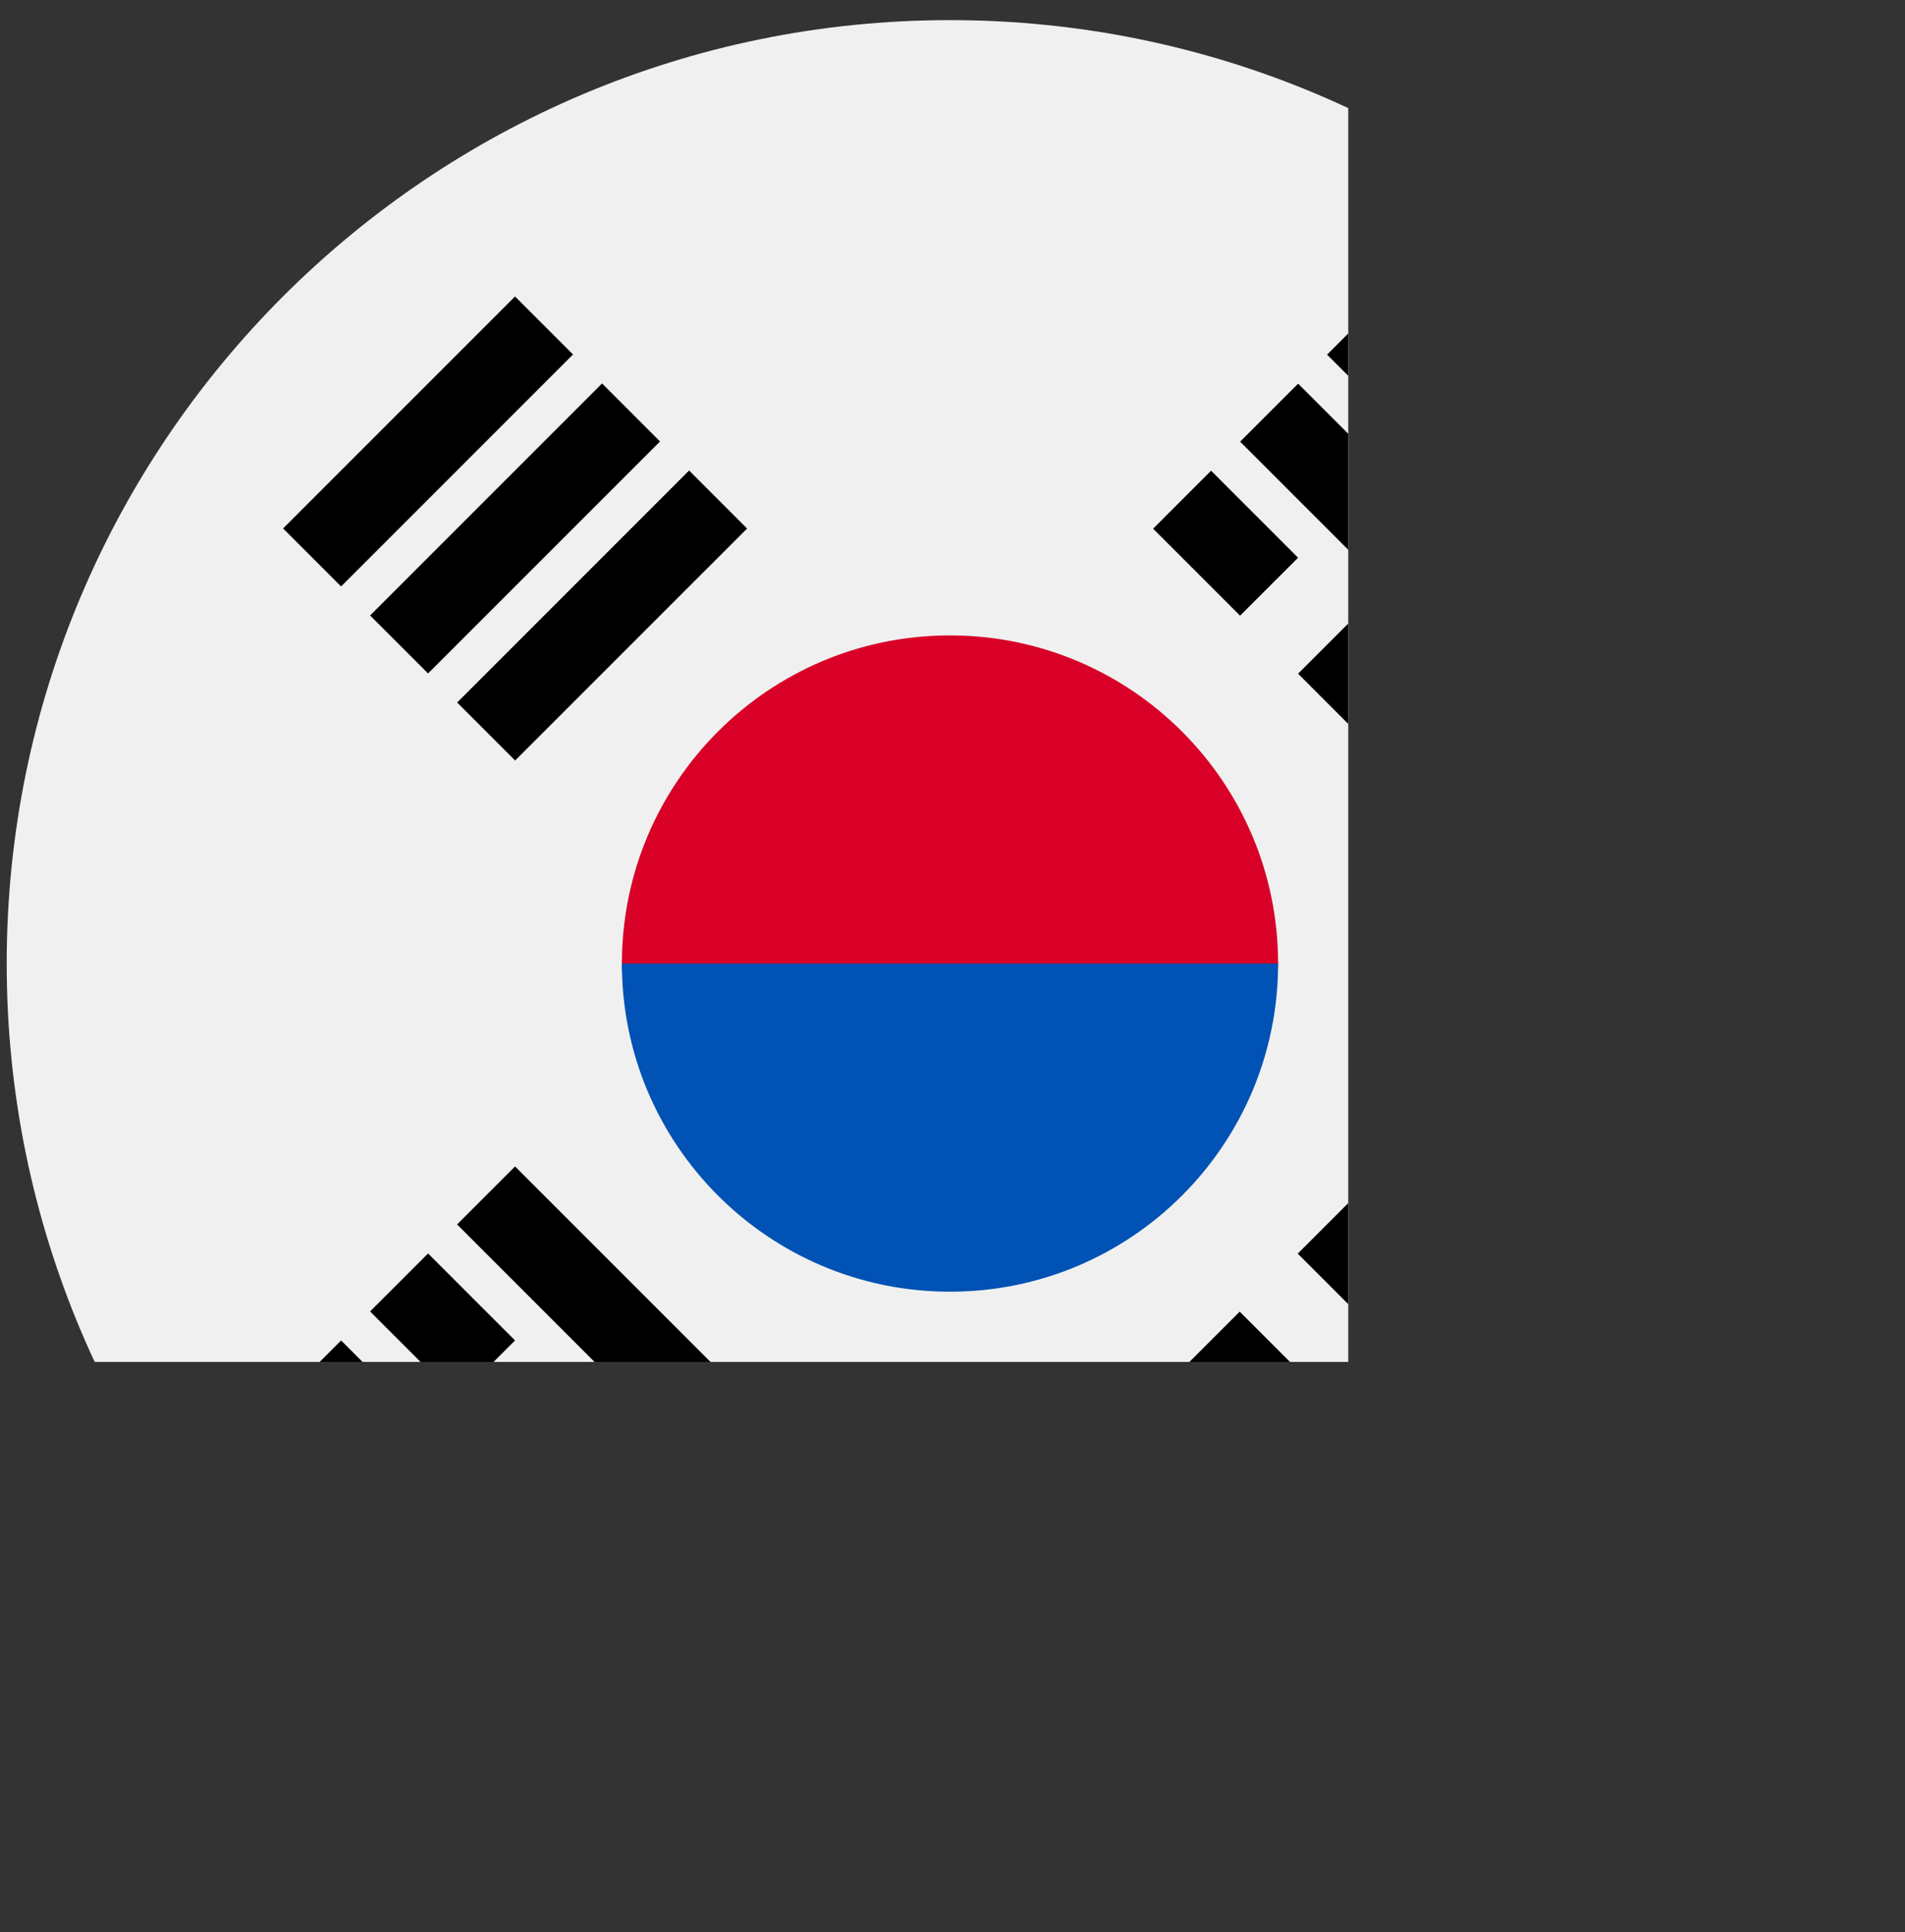 <svg width="71" height="72" viewBox="0 0 71 72" fill="none" xmlns="http://www.w3.org/2000/svg">
<rect x="0" y="0" width="71" height="72" fill="#333333" stroke="none"/>
<g clip-path="url(#clip0_447_515)">
<path d="M35.406 71.062C54.822 71.062 70.562 55.322 70.562 35.906C70.562 16.49 54.822 0.75 35.406 0.75C15.99 0.75 0.25 16.49 0.25 35.906C0.25 55.322 15.99 71.062 35.406 71.062Z" fill="#F0F0F0"/>
<path d="M47.635 35.906C47.635 38.963 42.16 46.606 35.406 46.606C28.653 46.606 23.178 38.963 23.178 35.906C23.178 29.153 28.653 23.678 35.406 23.678C42.16 23.678 47.635 29.153 47.635 35.906Z" fill="#D80027"/>
<path d="M47.635 35.906C47.635 42.66 42.16 48.134 35.406 48.134C28.653 48.134 23.178 42.66 23.178 35.906" fill="#0052B4"/>
<path d="M48.367 46.715L51.609 43.473L53.77 45.635L50.528 48.877L48.367 46.715Z" fill="black"/>
<path d="M42.962 52.119L46.204 48.877L48.365 51.038L45.123 54.28L42.962 52.119Z" fill="black"/>
<path d="M54.851 53.199L58.093 49.957L60.254 52.118L57.012 55.36L54.851 53.199Z" fill="black"/>
<path d="M49.447 58.603L52.688 55.361L54.85 57.523L51.608 60.765L49.447 58.603Z" fill="black"/>
<path d="M51.609 49.957L54.851 46.715L57.012 48.877L53.77 52.119L51.609 49.957Z" fill="black"/>
<path d="M46.205 55.361L49.447 52.119L51.608 54.28L48.366 57.522L46.205 55.361Z" fill="black"/>
<path d="M54.865 25.103L46.22 16.458L48.382 14.297L57.027 22.942L54.865 25.103Z" fill="black"/>
<path d="M46.218 22.943L42.977 19.701L45.138 17.54L48.38 20.782L46.218 22.943Z" fill="black"/>
<path d="M51.622 28.348L48.38 25.105L50.541 22.944L53.783 26.186L51.622 28.348Z" fill="black"/>
<path d="M52.702 16.458L49.46 13.216L51.621 11.054L54.863 14.296L52.702 16.458Z" fill="black"/>
<path d="M58.108 21.863L54.866 18.621L57.028 16.46L60.27 19.702L58.108 21.863Z" fill="black"/>
<path d="M12.713 49.951L21.359 58.596L19.197 60.758L10.552 52.112L12.713 49.951Z" fill="black"/>
<path d="M21.358 52.111L24.6 55.353L22.439 57.514L19.197 54.272L21.358 52.111Z" fill="black"/>
<path d="M15.954 46.709L19.196 49.95L17.035 52.112L13.793 48.87L15.954 46.709Z" fill="black"/>
<path d="M19.197 43.466L27.842 52.111L25.68 54.272L17.035 45.627L19.197 43.466Z" fill="black"/>
<path d="M21.357 13.209L12.712 21.854L10.551 19.693L19.196 11.048L21.357 13.209Z" fill="black"/>
<path d="M24.6 16.451L15.954 25.096L13.793 22.935L22.439 14.289L24.6 16.451Z" fill="black"/>
<path d="M27.845 19.695L19.199 28.34L17.038 26.179L25.683 17.533L27.845 19.695Z" fill="black"/>
</g>
<defs>
<clipPath id="clip0_447_515">
<rect width="50" height="50" fill="white" transform="translate(0.25 0.75)"/>
</clipPath>
</defs>
</svg>
